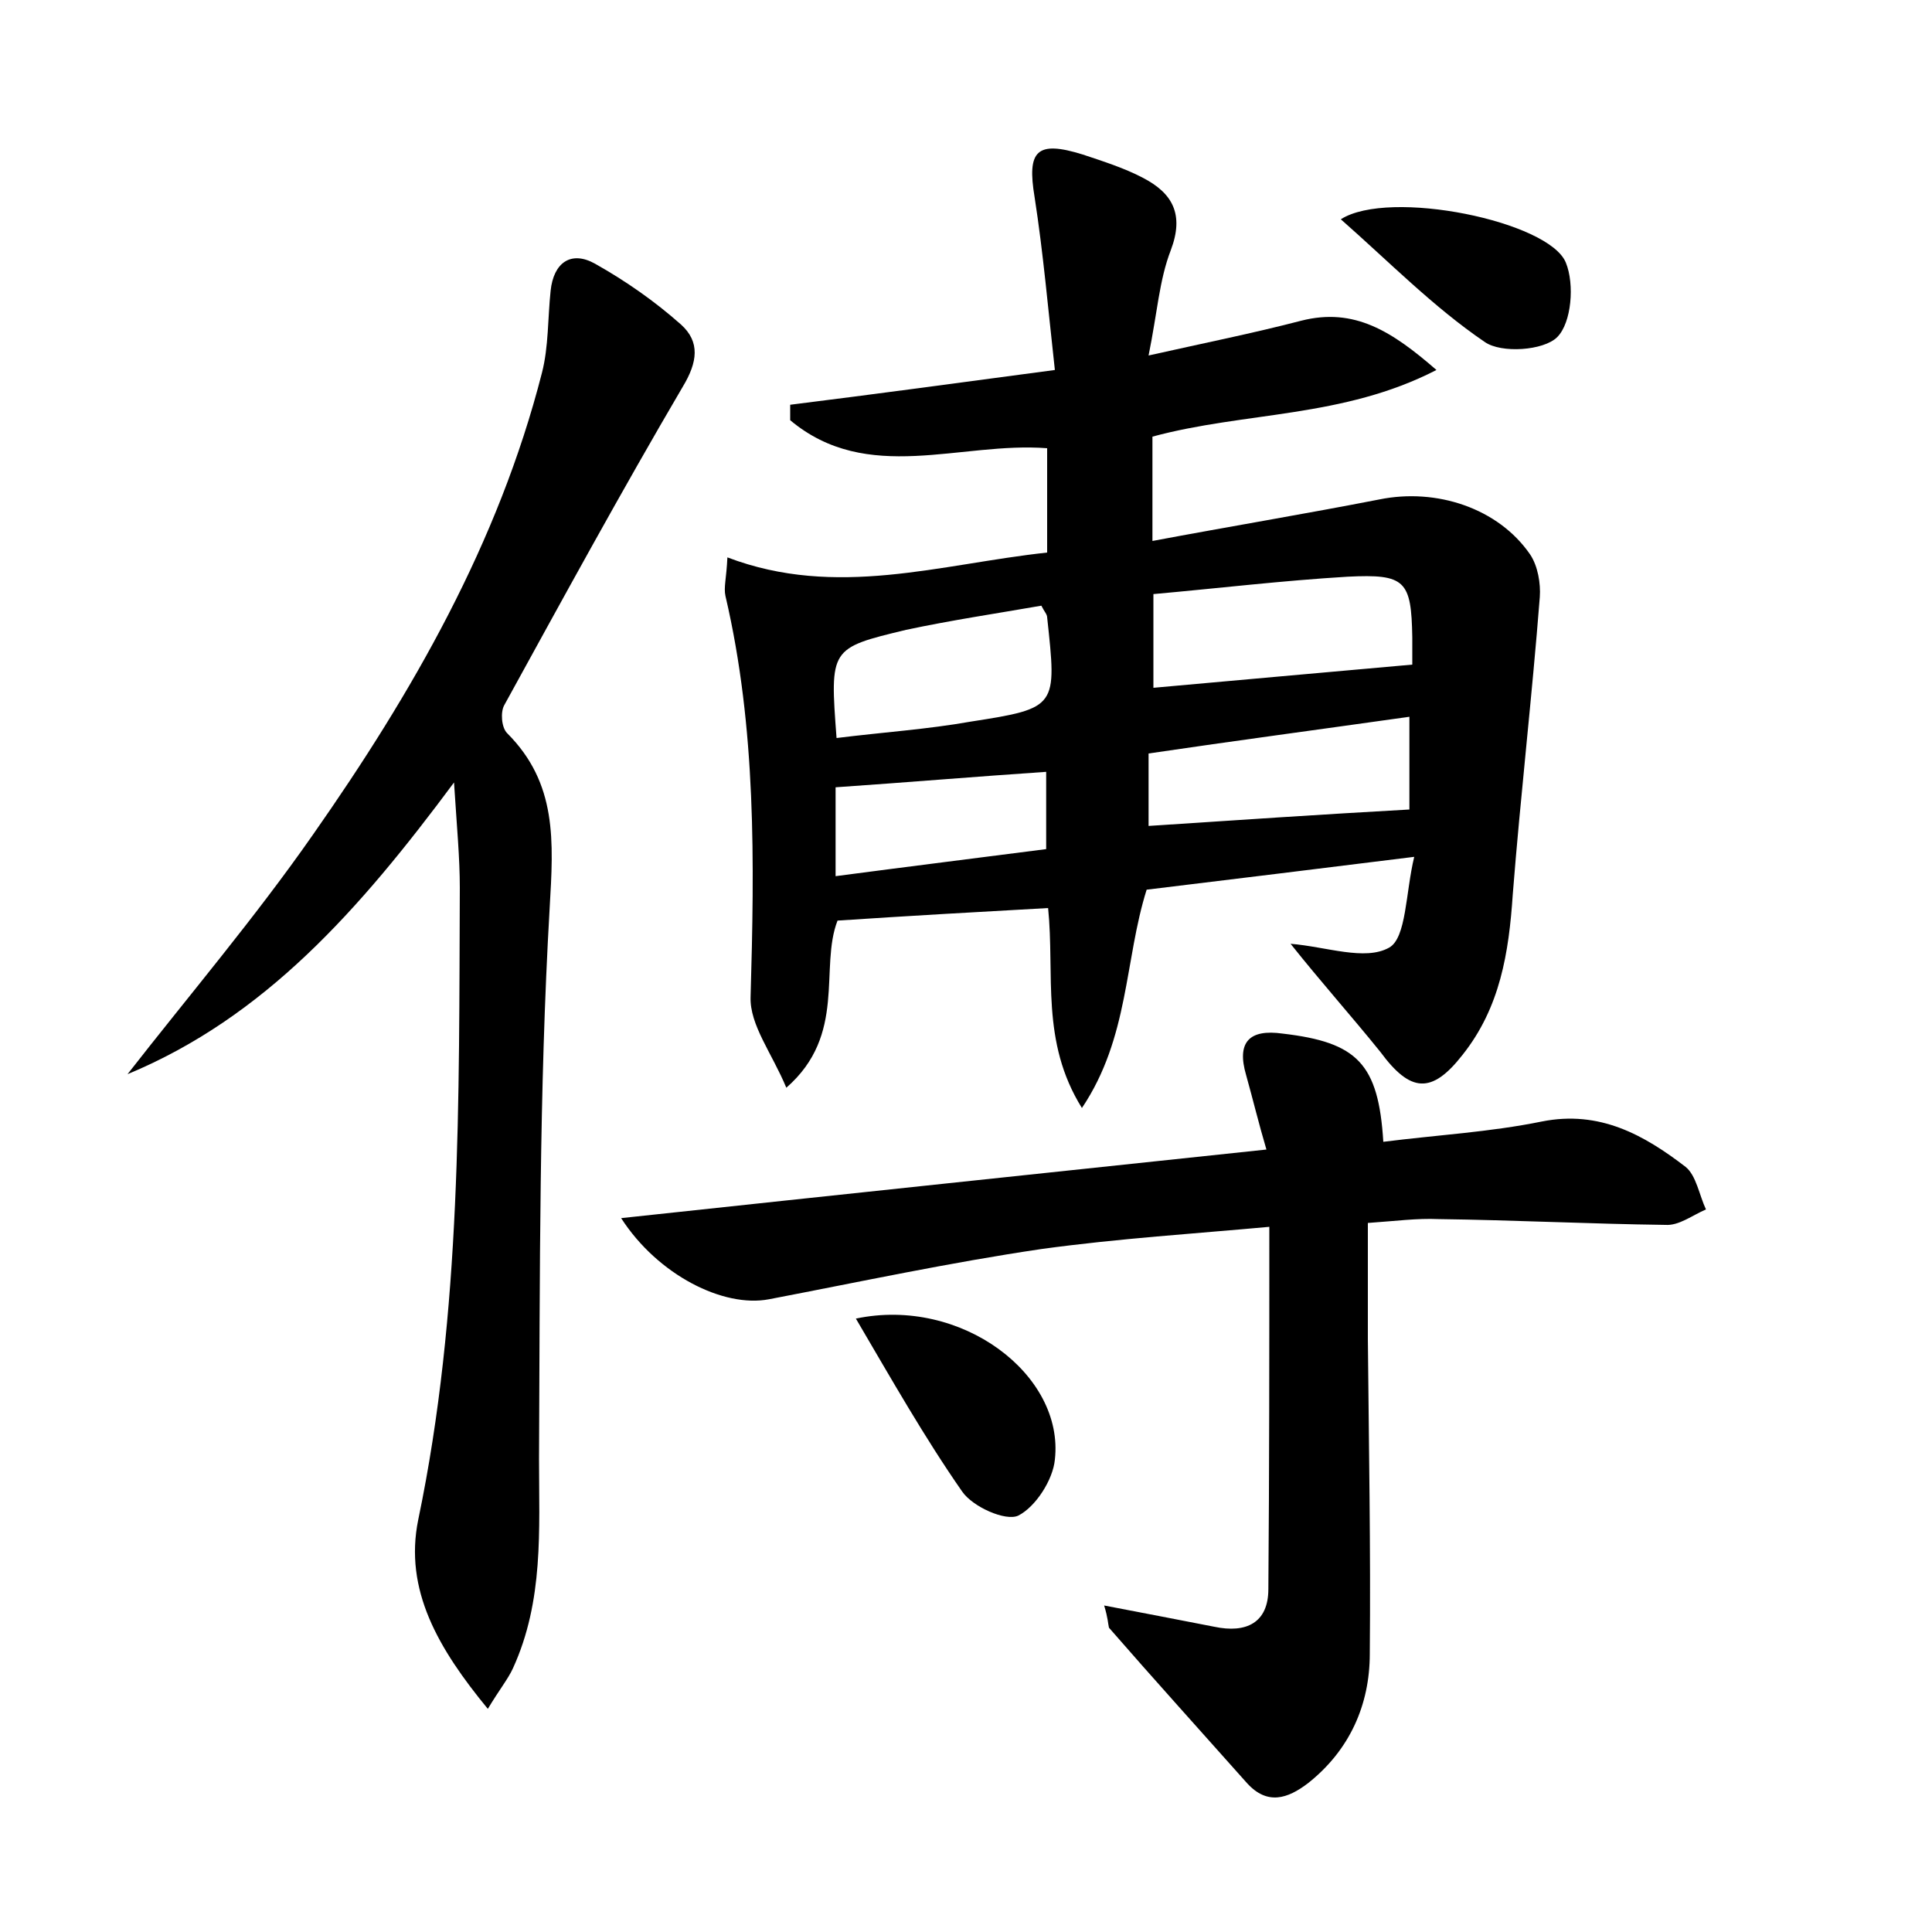 <?xml version="1.0" encoding="utf-8"?>
<!-- Generator: Adobe Illustrator 22.0.0, SVG Export Plug-In . SVG Version: 6.00 Build 0)  -->
<svg version="1.1" id="图层_1" xmlns="http://www.w3.org/2000/svg" xmlns:xlink="http://www.w3.org/1999/xlink" x="0px" y="0px"
	 viewBox="0 0 200 200" style="enable-background:new 0 0 200 200;" xml:space="preserve">
<style type="text/css">
	.st0{fill:#FFFFFF;}
</style>
<g>
	
	<path d="M133.6,97.7c3.7,0.3,7.7,1.8,10.2,0.4c1.8-1,1.7-5.7,2.6-9.4c-9.7,1.2-18.6,2.3-27.7,3.4c-2.3,7.3-1.8,15.3-6.7,22.6
		c-4.3-6.9-2.8-13.8-3.5-20.7c-7.2,0.4-14.3,0.8-21.8,1.3c-1.9,4.9,1,11.8-5.3,17.3c-1.5-3.6-3.8-6.5-3.7-9.4
		c0.4-13.9,0.6-27.8-2.6-41.5c-0.2-0.9,0.1-1.8,0.2-4c11.3,4.3,22,0.7,33.1-0.5c0-3.7,0-7.2,0-10.8c-9-0.7-18.6,3.8-26.6-2.9
		c0-0.5,0-1.1,0-1.6c8.8-1.1,17.7-2.3,27.4-3.6c-0.7-6.3-1.2-12.1-2.1-17.9c-0.8-4.8,0.2-5.9,5-4.4c2.1,0.7,4.3,1.4,6.2,2.4
		c3.1,1.6,4.3,3.8,2.9,7.5c-1.2,3.1-1.4,6.5-2.3,10.9c5.8-1.3,10.8-2.3,15.8-3.6c5.5-1.4,9.4,1.1,14,5.1c-9.7,5-19.8,4.3-29.4,6.9
		c0,3.4,0,6.7,0,10.8c8-1.5,15.8-2.8,23.5-4.3c5.9-1.2,12.3,0.9,15.6,5.7c0.8,1.2,1.1,3,1,4.4c-0.8,10.3-2,20.6-2.8,30.8
		c-0.4,6-1.3,11.7-5.2,16.6c-3.2,4.1-5.4,3.9-8.5-0.3C140,105.3,136.7,101.6,133.6,97.7z M119.4,61.5c0,3.9,0,7,0,9.7
		c9-0.8,17.7-1.6,26.8-2.4c0-0.2,0-1.5,0-2.8c-0.1-5.9-0.7-6.6-6.7-6.3C132.8,60.1,126.1,60.9,119.4,61.5z M118.9,85.5
		c9.1-0.6,18-1.2,27-1.7c0-2.5,0-6,0-9.6c-9.2,1.3-18.2,2.5-27,3.8C118.9,81,118.9,83.4,118.9,85.5z M86.6,76.4
		c4.8-0.6,9.4-0.9,13.9-1.7c9-1.4,8.9-1.5,7.9-10.8c0-0.3-0.3-0.6-0.6-1.2c-4.6,0.8-9.3,1.5-14,2.5C85.9,67.1,85.9,67.1,86.6,76.4z
		 M86.5,90.7c7.6-1,14.8-1.9,21.8-2.8c0-3.1,0-5.4,0-8c-7.4,0.5-14.5,1.1-21.8,1.6C86.5,84.2,86.5,87,86.5,90.7z"/>
	<path d="M50.5,176.9c-5.1-6.2-8.7-12.3-7.2-19.6c4.5-21.6,4.2-43.5,4.3-65.4c0-3.1-0.3-6.2-0.6-10.9c-9.8,13.2-19.6,24.3-33.8,30.2
		C19.6,103,26.4,95,32.4,86.4c10.3-14.7,19.2-30.2,23.7-47.8c0.7-2.7,0.6-5.7,0.9-8.5c0.3-2.9,2.1-4.2,4.6-2.8
		c3.2,1.8,6.2,3.9,8.9,6.3c2,1.8,1.7,3.9,0.2,6.4c-6.4,10.9-12.4,21.9-18.5,33c-0.4,0.7-0.3,2.3,0.3,2.9c5.2,5.2,4.8,11.2,4.4,18.1
		c-1.1,19-1,38-1.1,57c0,7.4,0.5,14.7-2.7,21.7C52.6,173.8,51.7,174.9,50.5,176.9z"/>
	<path d="M114.3,166.2c4.2,0.8,7.8,1.5,11.4,2.2c3.3,0.7,5.6-0.4,5.6-3.9c0.1-12.3,0.1-24.5,0.1-37.5c-7.6,0.7-15.6,1.2-23.6,2.3
		c-9.5,1.4-18.8,3.4-28.2,5.2c-4.7,0.9-11.5-2.5-15.3-8.4c22.3-2.4,44.2-4.7,66.8-7.1c-0.8-2.7-1.4-5.2-2.1-7.7
		c-1-3.4,0.3-4.8,3.8-4.3c7.7,0.9,9.9,3.1,10.4,11.2c5.5-0.7,11-1,16.4-2.1c6-1.2,10.6,1.4,14.9,4.7c1.1,0.9,1.4,2.9,2.1,4.4
		c-1.4,0.6-2.8,1.7-4.2,1.6c-7.8-0.1-15.7-0.5-23.5-0.6c-2.2-0.1-4.4,0.2-7.3,0.4c0,4.2,0,8.1,0,12c0.1,10.9,0.3,21.7,0.2,32.6
		c0,5.3-2.1,10-6.4,13.4c-2.1,1.6-4.2,2.3-6.3,0c-4.8-5.4-9.6-10.7-14.3-16.1C114.7,168.1,114.7,167.5,114.3,166.2z"/>
	<path d="M88.6,136.5c10.9-2.3,21.6,5.8,20.6,14.6c-0.2,2.1-2,4.9-3.8,5.8c-1.3,0.6-4.7-0.9-5.8-2.5
		C95.7,148.8,92.3,142.8,88.6,136.5z"/>
	<path d="M138.8,22.7c5-3.2,21.6,0.2,23.3,4.5c0.9,2.2,0.6,6.2-0.9,7.7c-1.4,1.4-5.8,1.7-7.5,0.5C148.4,31.8,143.8,27.1,138.8,22.7z
		"/>
	
	
	
	
</g>
</svg>
